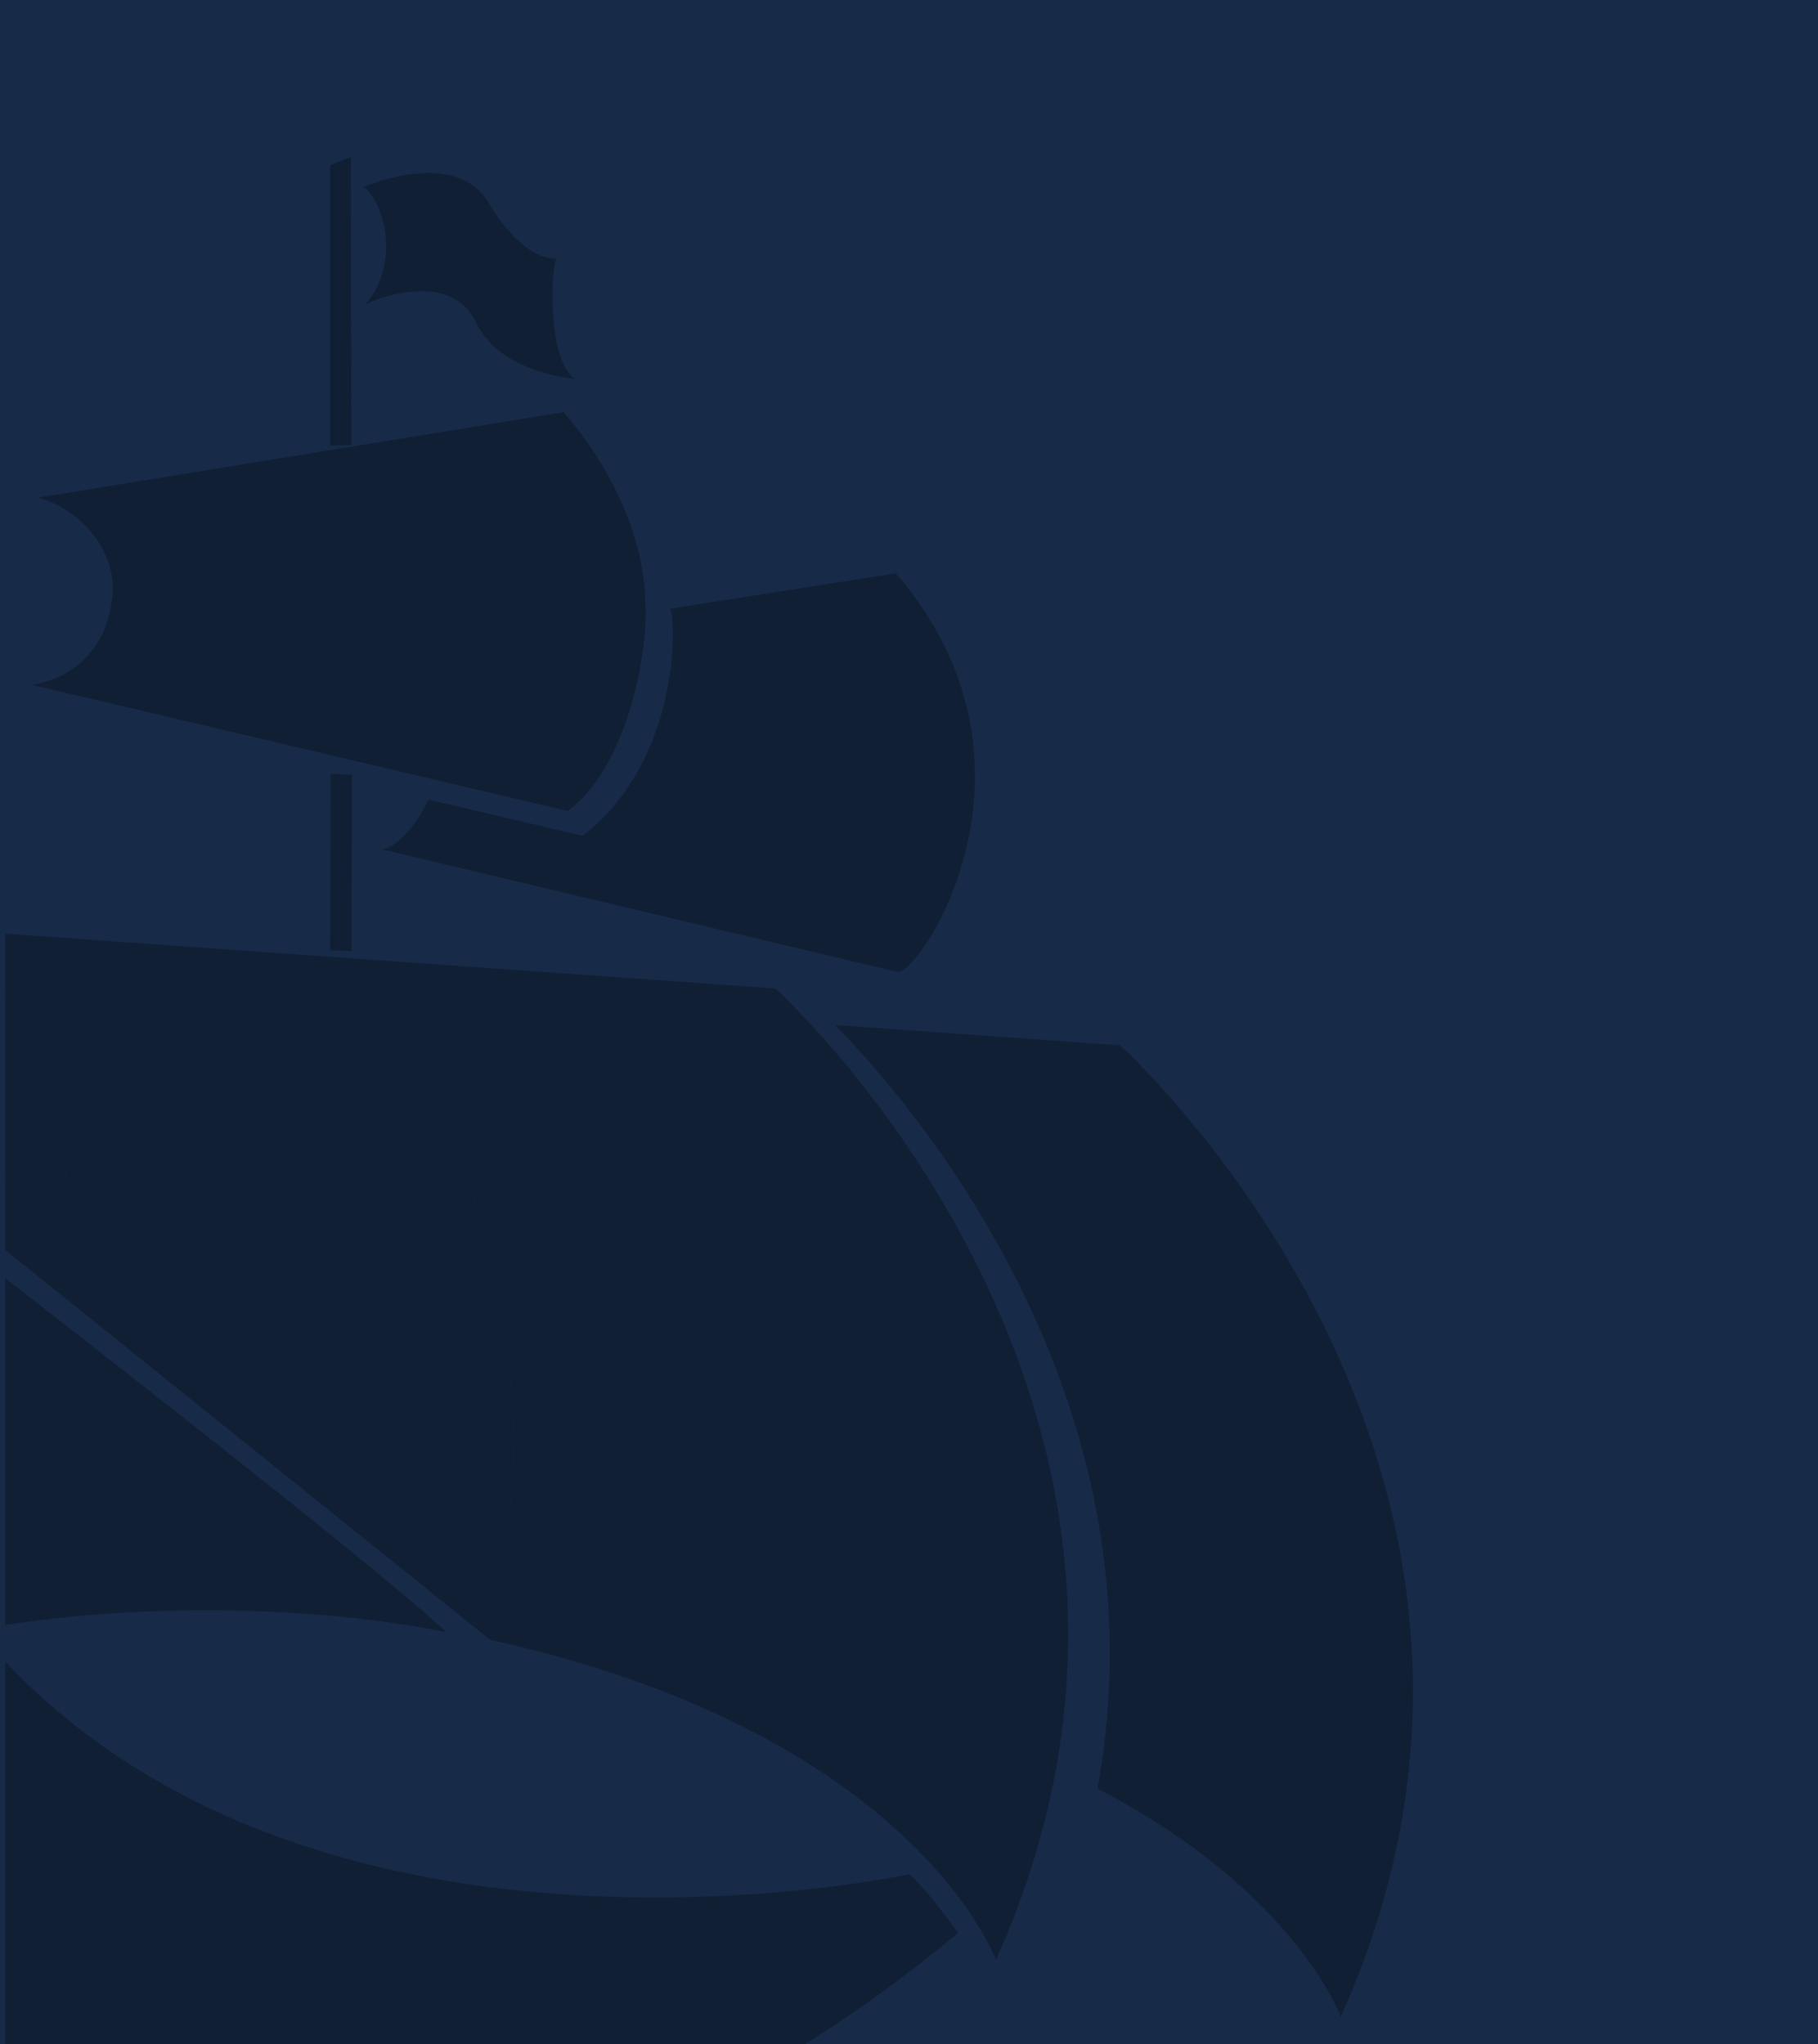 <svg xmlns="http://www.w3.org/2000/svg" viewBox="0 0 683 768"><defs><style>.cls-1{fill:#172a48;}.cls-2{fill:#101f33;}</style></defs><title>Recurso 8</title><g id="Capa_2" data-name="Capa 2"><g id="Capa_2-2" data-name="Capa 2"><rect class="cls-1" width="683" height="768"/><path class="cls-2" d="M178,611.17l.67.54c.71.54,1.25,1,1.73,1.39l2.61,2.1c28.94-108.11-11.74-198.68-49.56-255l-1.74-.13c-1.52-.1-3.07-.2-4.65-.33l-1.82-.13C162.86,414.59,204.18,504.11,178,611.17Z"/><path class="cls-2" d="M2,373.15V442l23.11,25.46S29.93,410.4,2,373.15Z"/><path class="cls-2" d="M167.68,613.25C148.77,595.33,76.46,538.19,2,480.25V610.48C94.77,596.67,167.68,613.25,167.68,613.25Z"/><path class="cls-2" d="M145.08,93.76c-.64,13.89-7.89,20.59-7.89,20.59s31.19-15,41.78,7c9.12,19,36.92,20.92,36.92,20.92-9.83-6.51-9.35-39.69-6.85-45.15,0,0-11.81,1.94-25.5-20.94-12.61-21-46.69-6-46.69-6C143,75.89,145.4,86.32,145.08,93.76Z"/><polygon class="cls-2" points="124.03 356.93 132.03 357.4 132.2 291.12 124.18 290.74 124.03 356.93"/><polygon class="cls-2" points="131.8 59 124.03 62.08 124.03 167.42 132 167.25 131.8 59"/><path class="cls-2" d="M341.55,704.19S122.26,751.88,2,624.33V768H302.42a509.27,509.27,0,0,0,57.52-41.81S348.15,709.64,341.55,704.19Z"/><path class="cls-2" d="M242.41,225.45c-1.08-38.88-30.73-70.57-30.73-70.57L14.15,187c15.44,3.75,29.69,19.4,28.11,36.62C39.4,254.67,12,257.3,12,257.3l201.28,47.4C235.56,288.5,243.82,244.92,242.41,225.45Z"/><path class="cls-2" d="M336.55,215.41,251.8,228.7c2.58,6.84,2.66,58.14-32.94,85.33L161,300.43c-8.82,18-17.4,18.7-17.4,18.7l193.17,45.95C343.53,369.13,399.74,288.66,336.55,215.41Z"/><path class="cls-2" d="M420.76,392.74l-107-7.62C340.94,412.76,439.26,524.49,412.33,672c74.38,38.63,91.37,85.74,91.37,85.74C596.68,550.9,420.76,392.74,420.76,392.74Z"/><path class="cls-2" d="M183,615.26v-.06l-2.61-2.1C181.21,613.77,181.88,614.38,183,615.26Z"/><path class="cls-2" d="M178,611.21l.68.5-.67-.54Z"/><path class="cls-2" d="M125.25,359.56l0,0,1.82.13Z"/><path class="cls-2" d="M125.27,359.58,2,350.82v22.33c27.93,37.25,23.11,94.32,23.11,94.32L2,442v27.64L178,611.17C204.18,504.11,162.86,414.59,125.27,359.58Z"/><path class="cls-2" d="M183,615.2l1.1.89c159.43,35.17,190.05,120.28,190.05,120.28,93-206.83-82.93-365-82.93-365L133.48,360.17C171.3,416.52,212,507.09,183,615.2Z"/><path class="cls-2" d="M180.43,613.1c-.48-.41-1-.85-1.73-1.39Z"/><path class="cls-2" d="M127.09,359.71c1.58.13,3.13.23,4.65.33Z"/><path class="cls-2" d="M133.48,360.16l-1.74-.12,1.74.13Z"/></g></g></svg>